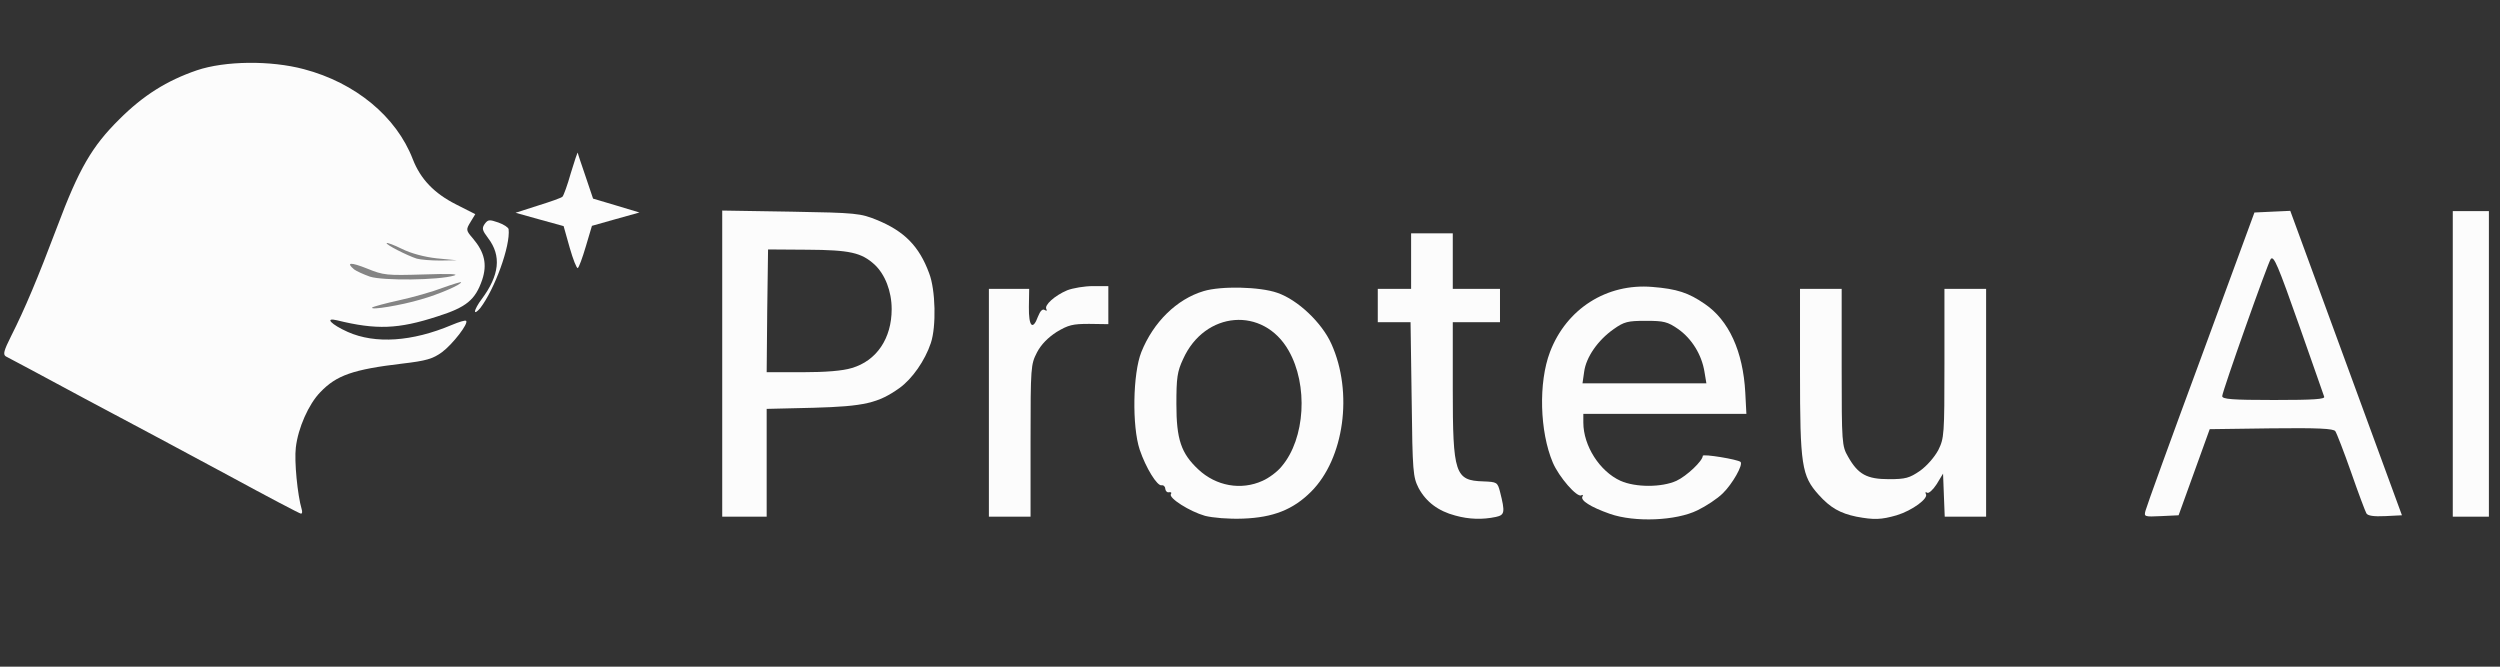 <?xml version="1.0" encoding="utf-8"?>
<svg version="1.2" baseProfile="tiny-ps" xmlns="http://www.w3.org/2000/svg" width="900px" height="240px" viewBox="0 0 900 240" preserveAspectRatio="xMidYMid meet">
 <rect x="0" y="0" width="900" height="240" fill="#333333" stroke="none"/>
 <g fill="#fcfcfc">
  <path d="M433.8 185.7 c-5.6 -1.6 -13.1 -6.4 -12.3 -7.8 0.4 -0.5 0.1 -0.8 -0.6 -0.7 -0.7 0.2 -1.3 -0.4 -1.4 -1.2 0 -0.8 -0.6 -1.4 -1.3 -1.3 -1.6 0.4 -5.7 -6.3 -7.9 -12.8 -2.8 -8.4 -2.5 -27.5 0.6 -35.2 4.3 -10.7 12.7 -19 22.4 -21.9 6.3 -1.9 20.2 -1.6 26.5 0.6 7.4 2.5 16.1 10.8 19.5 18.4 7.9 17.5 4.6 41.3 -7.3 53.2 -6.5 6.5 -13.7 9.3 -24.5 9.7 -5.3 0.2 -10.9 -0.3 -13.7 -1z m20.7 -12.6 c2.3 -1 5.4 -3.3 6.9 -5.2 8.5 -10 9.6 -29.3 2.5 -41.7 -9.1 -16 -30.2 -14.3 -38 3.1 -2.1 4.5 -2.4 6.7 -2.4 16.2 0 12.7 1.7 17.7 7.9 23.5 6.4 6 15.4 7.6 23.1 4.1z"/>
  <path d="M523.9 185.6 c-6.1 -1.6 -10.5 -4.9 -13.2 -9.9 -2 -4 -2.2 -5.6 -2.5 -31.9 l-0.4 -27.8 -5.9 0 -5.9 0 0 -6 0 -6 6 0 6 0 0 -10 0 -10 7.5 0 7.5 0 0 10 0 10 8.5 0 8.5 0 0 6 0 6 -8.5 0 -8.5 0 0 24 c0 30.6 0.8 33 11 33.3 4.9 0.2 5.1 0.3 6 3.7 1.9 7.5 1.7 8.4 -1.5 9.1 -4.7 1 -9.6 0.9 -14.6 -0.5z"/>
  <path d="M579.6 185 c-7.1 -2.5 -10.8 -4.9 -9.9 -6.3 0.3 -0.5 0.1 -0.7 -0.4 -0.4 -1.5 1 -8.1 -6.6 -10.3 -11.8 -4.7 -11.1 -5.2 -28.8 -1 -39.8 5.9 -15.5 20.4 -24.8 36.9 -23.4 8.8 0.7 13 2.1 18.8 6.1 8.7 5.9 13.8 17.1 14.6 31.9 l0.4 7.7 -29.3 0 -29.4 0 0 3.1 c0 8.4 5.9 17.6 13.4 21 5.4 2.4 14.8 2.4 20.1 0 3.7 -1.7 9.5 -7.2 9.5 -9 0 -0.8 12.7 1.3 13.6 2.2 1 1 -2.9 7.9 -6.4 11.3 -1.9 1.9 -6 4.6 -9.1 6.1 -7.7 3.8 -22.6 4.4 -31.5 1.3z m34 -51.2 c-1 -6.1 -4.5 -11.8 -9.4 -15.3 -3.9 -2.7 -5.2 -3 -11.7 -3 -6.5 0 -7.8 0.3 -11.6 3 -5.7 4 -9.9 10.1 -10.6 15.3 l-0.6 4.2 22.3 0 22.3 0 -0.7 -4.2z"/>
  <path d="M668.3 186 c-5.8 -1.2 -9.4 -3.2 -13.6 -7.9 -6.1 -6.8 -6.7 -10.5 -6.7 -44.3 l0 -29.8 7.5 0 7.5 0 0 28.3 c0 27.3 0.1 28.3 2.3 32.1 3.6 6.4 6.8 8.1 14.7 8.1 6 0 7.4 -0.4 11.2 -3 2.5 -1.8 5.2 -4.9 6.6 -7.5 2.1 -4.3 2.2 -5.4 2.2 -31.2 l0 -26.8 7.5 0 7.5 0 0 41 0 41 -7.5 0 -7.4 0 -0.3 -7.7 -0.3 -7.8 -2.3 3.8 c-1.3 2 -2.8 3.4 -3.4 3.1 -0.6 -0.4 -0.8 -0.2 -0.5 0.4 1.1 1.6 -4.9 6 -10.5 7.7 -5.6 1.6 -8.1 1.7 -14.5 0.5z"/>
  <path d="M260 130.9 l0 -55.1 24.8 0.4 c23.6 0.4 25 0.6 30.9 3 9.8 4 15.2 9.4 18.8 19.2 2.3 5.9 2.6 19.2 0.6 25.1 -2.1 6.3 -6.7 12.9 -11.3 16.2 -7.6 5.4 -12.6 6.6 -31 7.1 l-16.8 0.4 0 19.4 0 19.4 -8 0 -8 0 0 -55.1z m46.6 1.6 c9 -2.6 14.4 -10.7 14.4 -21.2 0 -6.5 -2.4 -12.5 -6.1 -16 -4.8 -4.4 -9 -5.3 -24.2 -5.4 l-14.2 -0.1 -0.3 22.1 -0.2 22.1 12.8 0 c8.4 0 14.6 -0.5 17.8 -1.5z"/>
  <path d="M356 145 l0 -41 7.3 0 7.2 0 -0.1 6.5 c-0.1 7.1 1.4 8.6 3.3 3.4 0.8 -2 1.6 -2.8 2.4 -2.3 0.7 0.4 0.9 0.3 0.6 -0.3 -0.9 -1.4 3 -4.9 7.5 -6.8 2.1 -0.8 6.2 -1.5 9.3 -1.5 l5.5 0 0 6.9 0 6.8 -6.9 -0.1 c-6 0 -7.5 0.4 -11.7 2.9 -3.1 2 -5.6 4.5 -7.1 7.4 -2.2 4.3 -2.3 5.1 -2.3 31.8 l0 27.3 -7.5 0 -7.5 0 0 -41z"/>
  <path d="M772.4 183.8 c0.3 -1.3 9.2 -25.9 19.9 -54.8 l19.3 -52.5 6.4 -0.3 6.5 -0.3 20.1 54.8 20.1 54.8 -6 0.3 c-4.1 0.2 -6.3 -0.1 -6.8 -1 -0.4 -0.7 -2.9 -7.3 -5.5 -14.8 -2.6 -7.4 -5.2 -14.1 -5.7 -14.8 -0.7 -0.9 -6.1 -1.2 -23.1 -1 l-22.1 0.3 -5.6 15.5 -5.6 15.5 -6.3 0.3 c-6.1 0.3 -6.2 0.2 -5.6 -2z m64.3 -41 c-0.2 -0.7 -4.2 -11.9 -8.7 -24.8 -8.1 -23 -9.4 -25.9 -10.5 -24.8 -0.9 0.9 -17.5 47.8 -17.5 49.4 0 1.1 3.4 1.4 18.6 1.4 14.5 0 18.5 -0.3 18.1 -1.2z"/>
  <path d="M883 131 l0 -55 6.5 0 6.5 0 0 55 0 55 -6.5 0 -6.5 0 0 -55z"/>
  <path d="M82.5 171.3 c-13.7 -7.4 -37.1 -19.9 -52 -27.8 -14.8 -8 -27.6 -14.8 -28.4 -15.2 -1.1 -0.7 -0.7 -2.1 1.9 -7.3 4.9 -9.7 9.5 -20.6 16.6 -39.4 7.8 -20.8 12.5 -28.9 22.3 -38.6 8.7 -8.7 17.2 -14 28 -17.7 10.1 -3.4 26.5 -3.6 38.5 -0.4 18.6 4.9 33.3 17.1 39.2 32.4 2.8 7.2 7.7 12.3 15.6 16.3 l6.9 3.5 -1.7 2.8 c-1.7 2.8 -1.7 3 0.9 6 4.2 5 5.1 9.3 3.3 14.8 -2.5 7.3 -5.7 9.9 -16.1 13.2 -14.1 4.6 -22 4.9 -36.2 1.4 -4.6 -1.1 -2.1 1.5 3.9 4.2 9.9 4.4 23.2 3.5 37.4 -2.5 2.6 -1.1 4.9 -1.8 5.2 -1.5 1 0.9 -4.9 8.5 -8.7 11.3 -3.3 2.4 -5.7 3.1 -14.3 4.1 -17.7 2.1 -23.7 4.2 -29.5 10.3 -4.2 4.3 -8 12.9 -8.8 19.9 -0.6 4.9 0.6 17.1 2.1 22.2 0.3 0.9 0.2 1.7 -0.3 1.6 -0.4 0 -12 -6.1 -25.8 -13.6z"/>
  <path d="M171 112.1 c0 -0.7 1.1 -2.7 2.4 -4.4 6.4 -8.6 7.2 -15.6 2.3 -22 -2.1 -2.8 -2.3 -3.5 -1.2 -5.1 1.2 -1.6 1.7 -1.6 4.9 -0.5 2 0.7 3.6 1.8 3.7 2.4 0.7 6 -5 21.6 -10.2 28.4 -1.1 1.3 -1.9 1.8 -1.9 1.2z"/>
  <path d="M205.1 89.2 l-2.2 -7.8 -8.7 -2.4 -8.6 -2.4 8.1 -2.6 c4.5 -1.4 8.5 -2.8 8.8 -3.2 0.4 -0.4 1.8 -4.2 3 -8.5 1.3 -4.3 2.4 -7.6 2.5 -7.3 0 0.3 1.3 4.1 2.8 8.5 l2.7 8 8.4 2.5 8.3 2.5 -8.6 2.4 -8.5 2.4 -2.2 7.4 c-1.2 4.1 -2.5 7.6 -2.9 7.8 -0.4 0.2 -1.7 -3.1 -2.9 -7.3z"/>
 </g>
 <g fill="#848484">
  <path d="M134 110.7 c0.3 -0.3 4.7 -1.5 9.7 -2.6 5 -1.1 12.1 -3.1 15.7 -4.5 3.6 -1.3 6.6 -2.2 6.6 -2 0 0.9 -8.1 4.4 -14.5 6.2 -7 2.1 -18.5 4 -17.5 2.9z"/>
  <path d="M133.2 99.6 c-2.3 -0.8 -4.9 -2 -5.7 -2.6 -3.1 -2.6 -1.3 -2.7 4.7 -0.3 5.9 2.4 7 2.5 20.3 2.1 9 -0.3 12.9 -0.2 11 0.4 -5.6 1.7 -25.6 1.9 -30.3 0.4z"/>
  <path d="M150 93.1 c-3.4 -1.1 -11.3 -5.1 -10.8 -5.6 0.2 -0.2 2.7 0.7 5.5 2.1 3.2 1.6 8 2.9 12.5 3.4 l7.3 0.7 -6 0.1 c-3.3 0 -7.1 -0.3 -8.5 -0.7z"/>
 </g>
</svg>